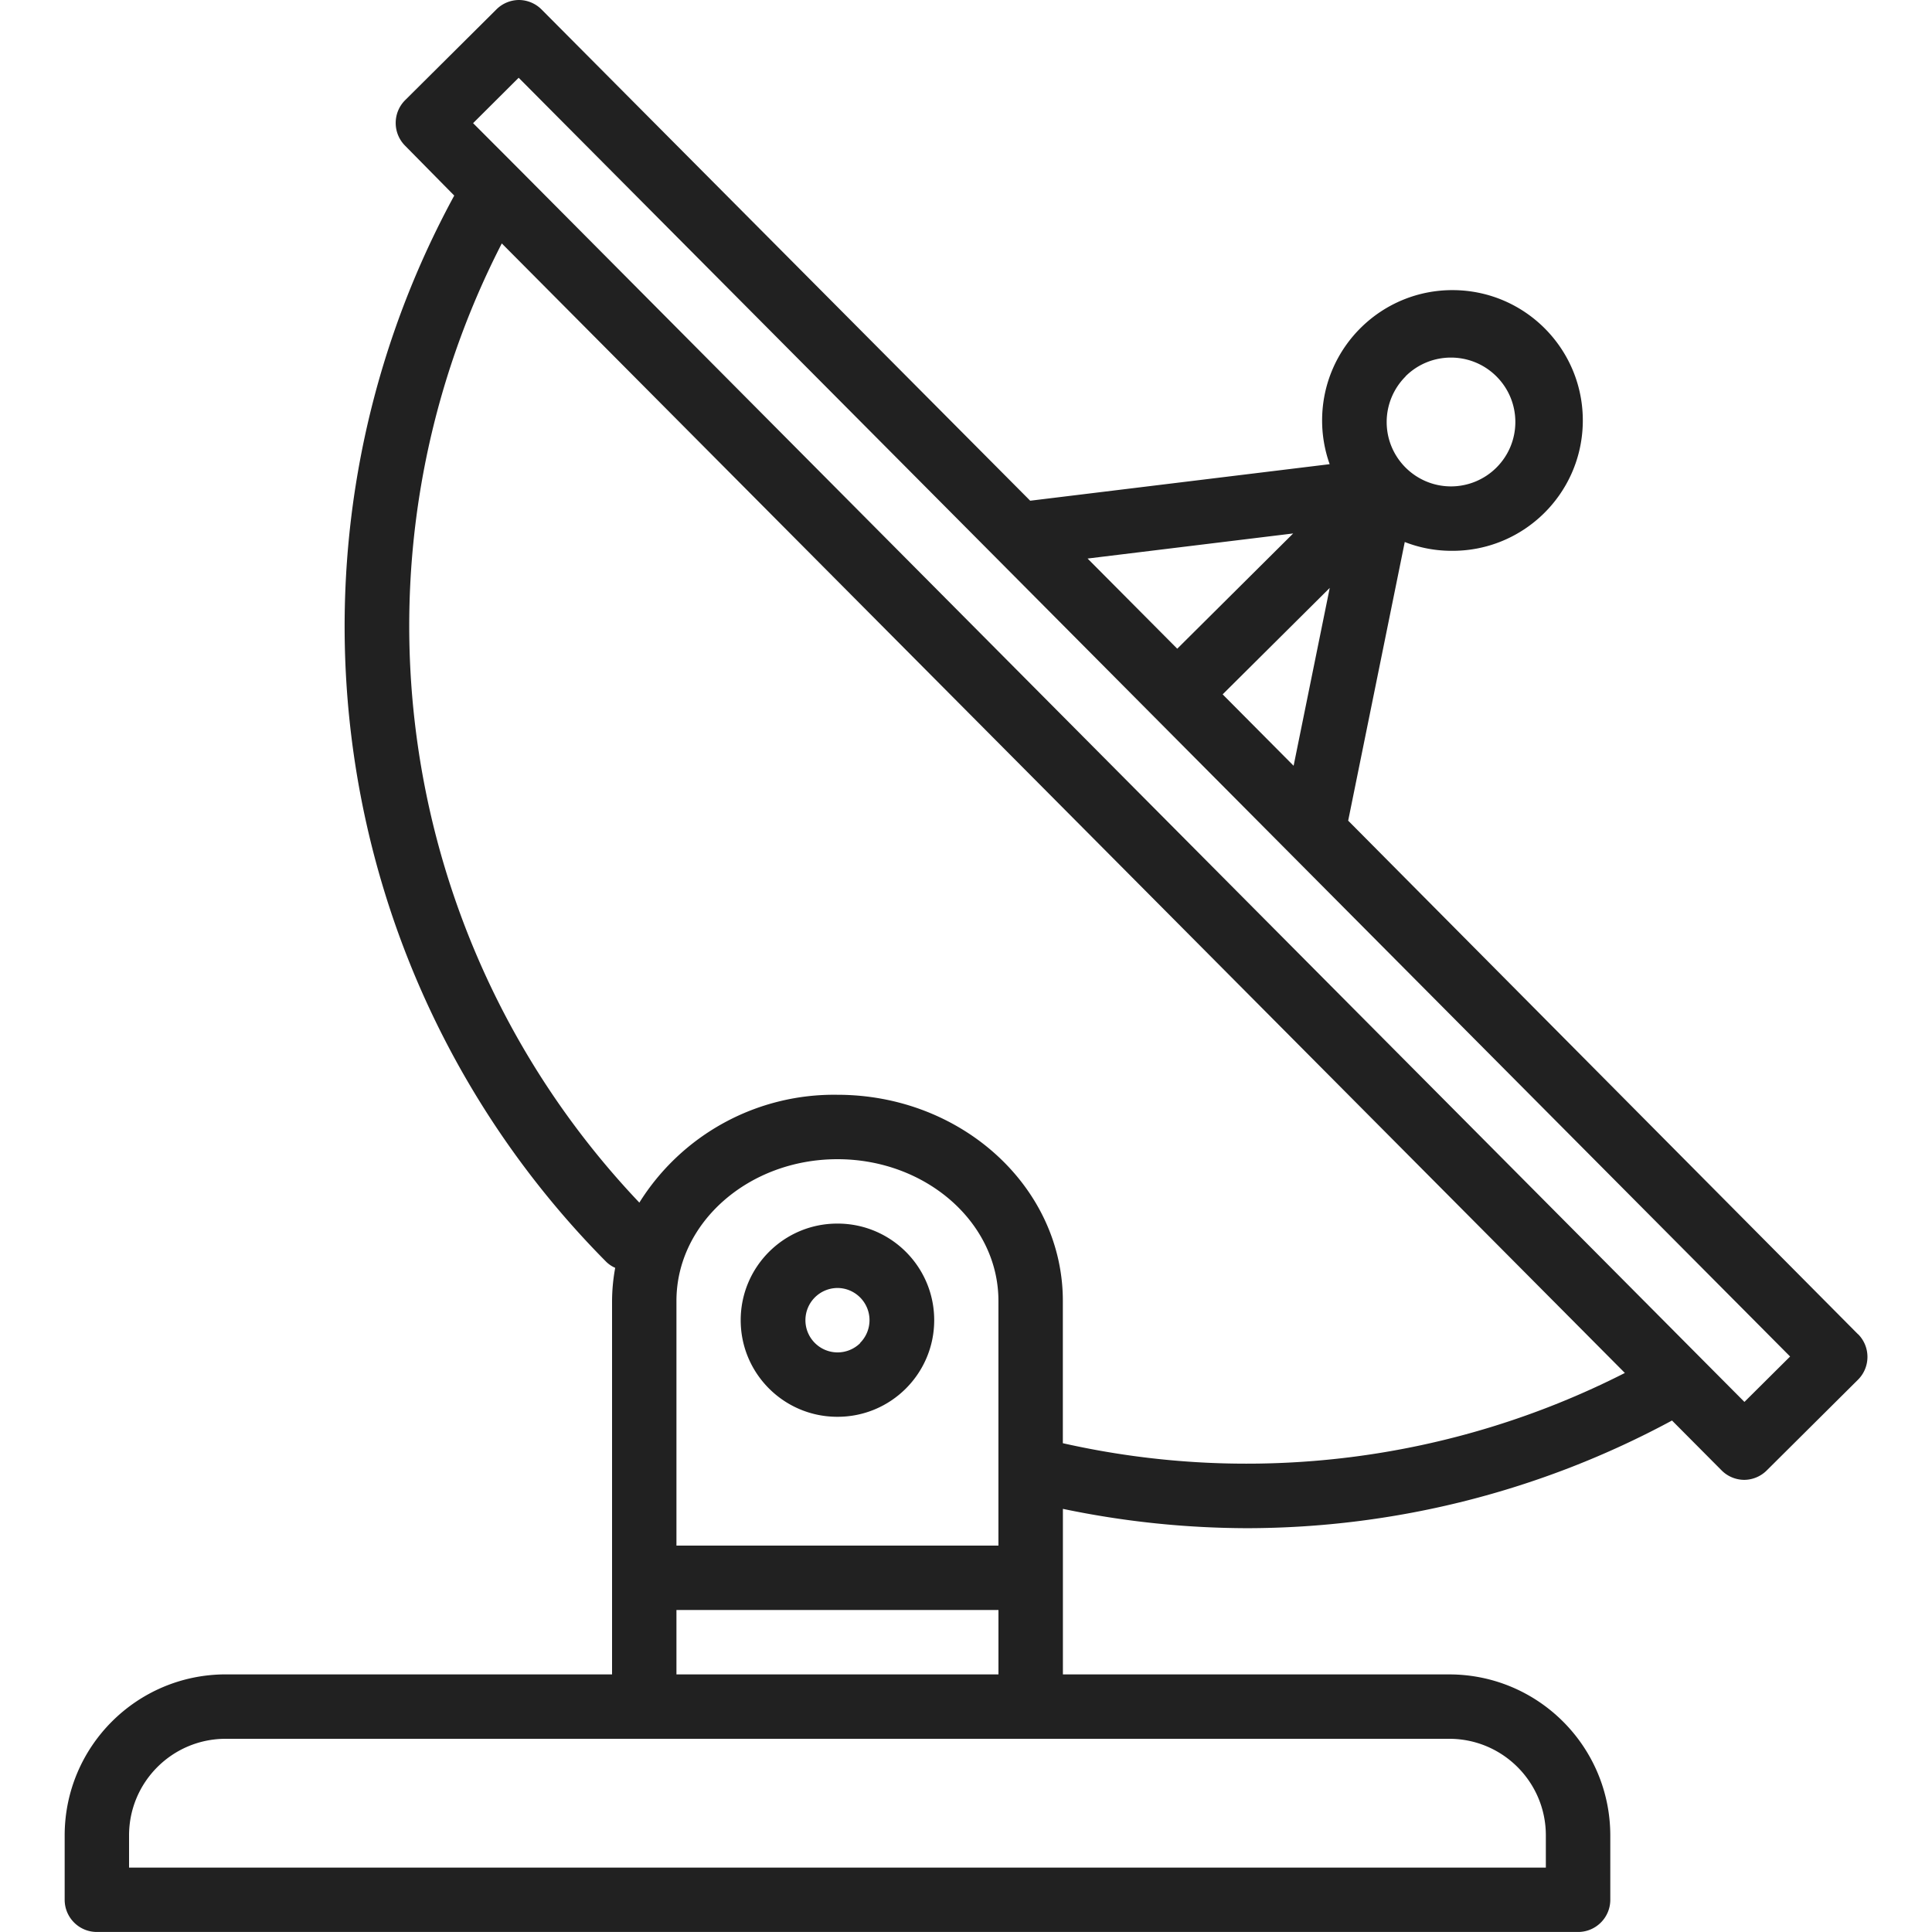 <svg width="70" height="70" fill="none" xmlns="http://www.w3.org/2000/svg"><path d="M67.316 48.339L48.847 29.734l2.05-10.096a4.655 4.655 0 001.659.319h.014c2.608.031 4.747-2.058 4.778-4.667.031-2.608-2.058-4.747-4.667-4.778-2.608-.031-4.747 2.058-4.778 4.667a4.719 4.719 0 00.273 1.639l-10.85 1.324L19.628.35A1.166 1.166 0 0018.804 0a1.167 1.167 0 00-.817.34l-3.309 3.29c-.455.456-.455 1.194 0 1.65l1.78 1.806C9.562 19.768 11.802 35.474 21.97 45.723c.093.089.202.162.32.213a6.771 6.771 0 00-.114 1.197v13.533h-14c-3.22.004-5.83 2.613-5.833 5.833v2.333c0 .644.522 1.167 1.167 1.167h53.667c.644 0 1.167-.522 1.167-1.167V66.5c-.004-3.22-2.613-5.83-5.833-5.833h-14v-5.998a32.879 32.879 0 006.669.7 32.483 32.483 0 0015.4-3.901l1.79 1.8c.217.222.513.347.824.35a1.167 1.167 0 00.817-.34l3.309-3.29c.455-.456.455-1.194 0-1.65zM50.925 13.635c.914-.909 2.391-.905 3.3.009.909.914.905 2.391-.009 3.3a2.333 2.333 0 01-1.646.679h-.007c-1.289-.007-2.328-1.057-2.321-2.345a2.334 2.334 0 01.688-1.642h-.004zm-2.746 7.666l-1.309 6.444-2.571-2.587 3.88-3.857zm-1.325-1.973l-4.2 4.176-3.249-3.267 7.449-.909zM52.509 63c1.933 0 3.5 1.567 3.5 3.5v1.167H4.676V66.5c0-1.933 1.567-3.5 3.5-3.5H52.509zm-16.333-4.667v2.333H24.509v-2.333h11.667zM24.509 56v-8.867C24.509 44.303 27.126 42 30.342 42c3.216 0 5.833 2.303 5.833 5.133V56H24.509zm14-3.71v-5.157c0-4.117-3.663-7.467-8.167-7.467a8.312 8.312 0 00-7.177 3.907c-8.876-9.349-10.875-23.286-4.984-34.753L58.872 49.745A30.233 30.233 0 0138.509 52.29zm24.695-1.496L61.56 49.141 18.792 6.116l-1.651-1.654 1.651-1.645L36.15 20.272c.008 0 .013.015.021.021l28.688 28.856-1.655 1.645z" fill="#212121"/><path d="M30.353 44.333h-.011c-1.933-.003-3.502 1.562-3.505 3.495-.003 1.933 1.562 3.502 3.495 3.505h.011c1.933.003 3.502-1.562 3.505-3.495.003-1.933-1.562-3.502-3.495-3.505zm.817 4.327a1.167 1.167 0 01-.827.34c-.644-.003-1.164-.528-1.161-1.173a1.167 1.167 0 011.161-1.161c.644.003 1.164.528 1.161 1.173a1.167 1.167 0 01-.344.821h.011z" fill="#212121"/></svg>